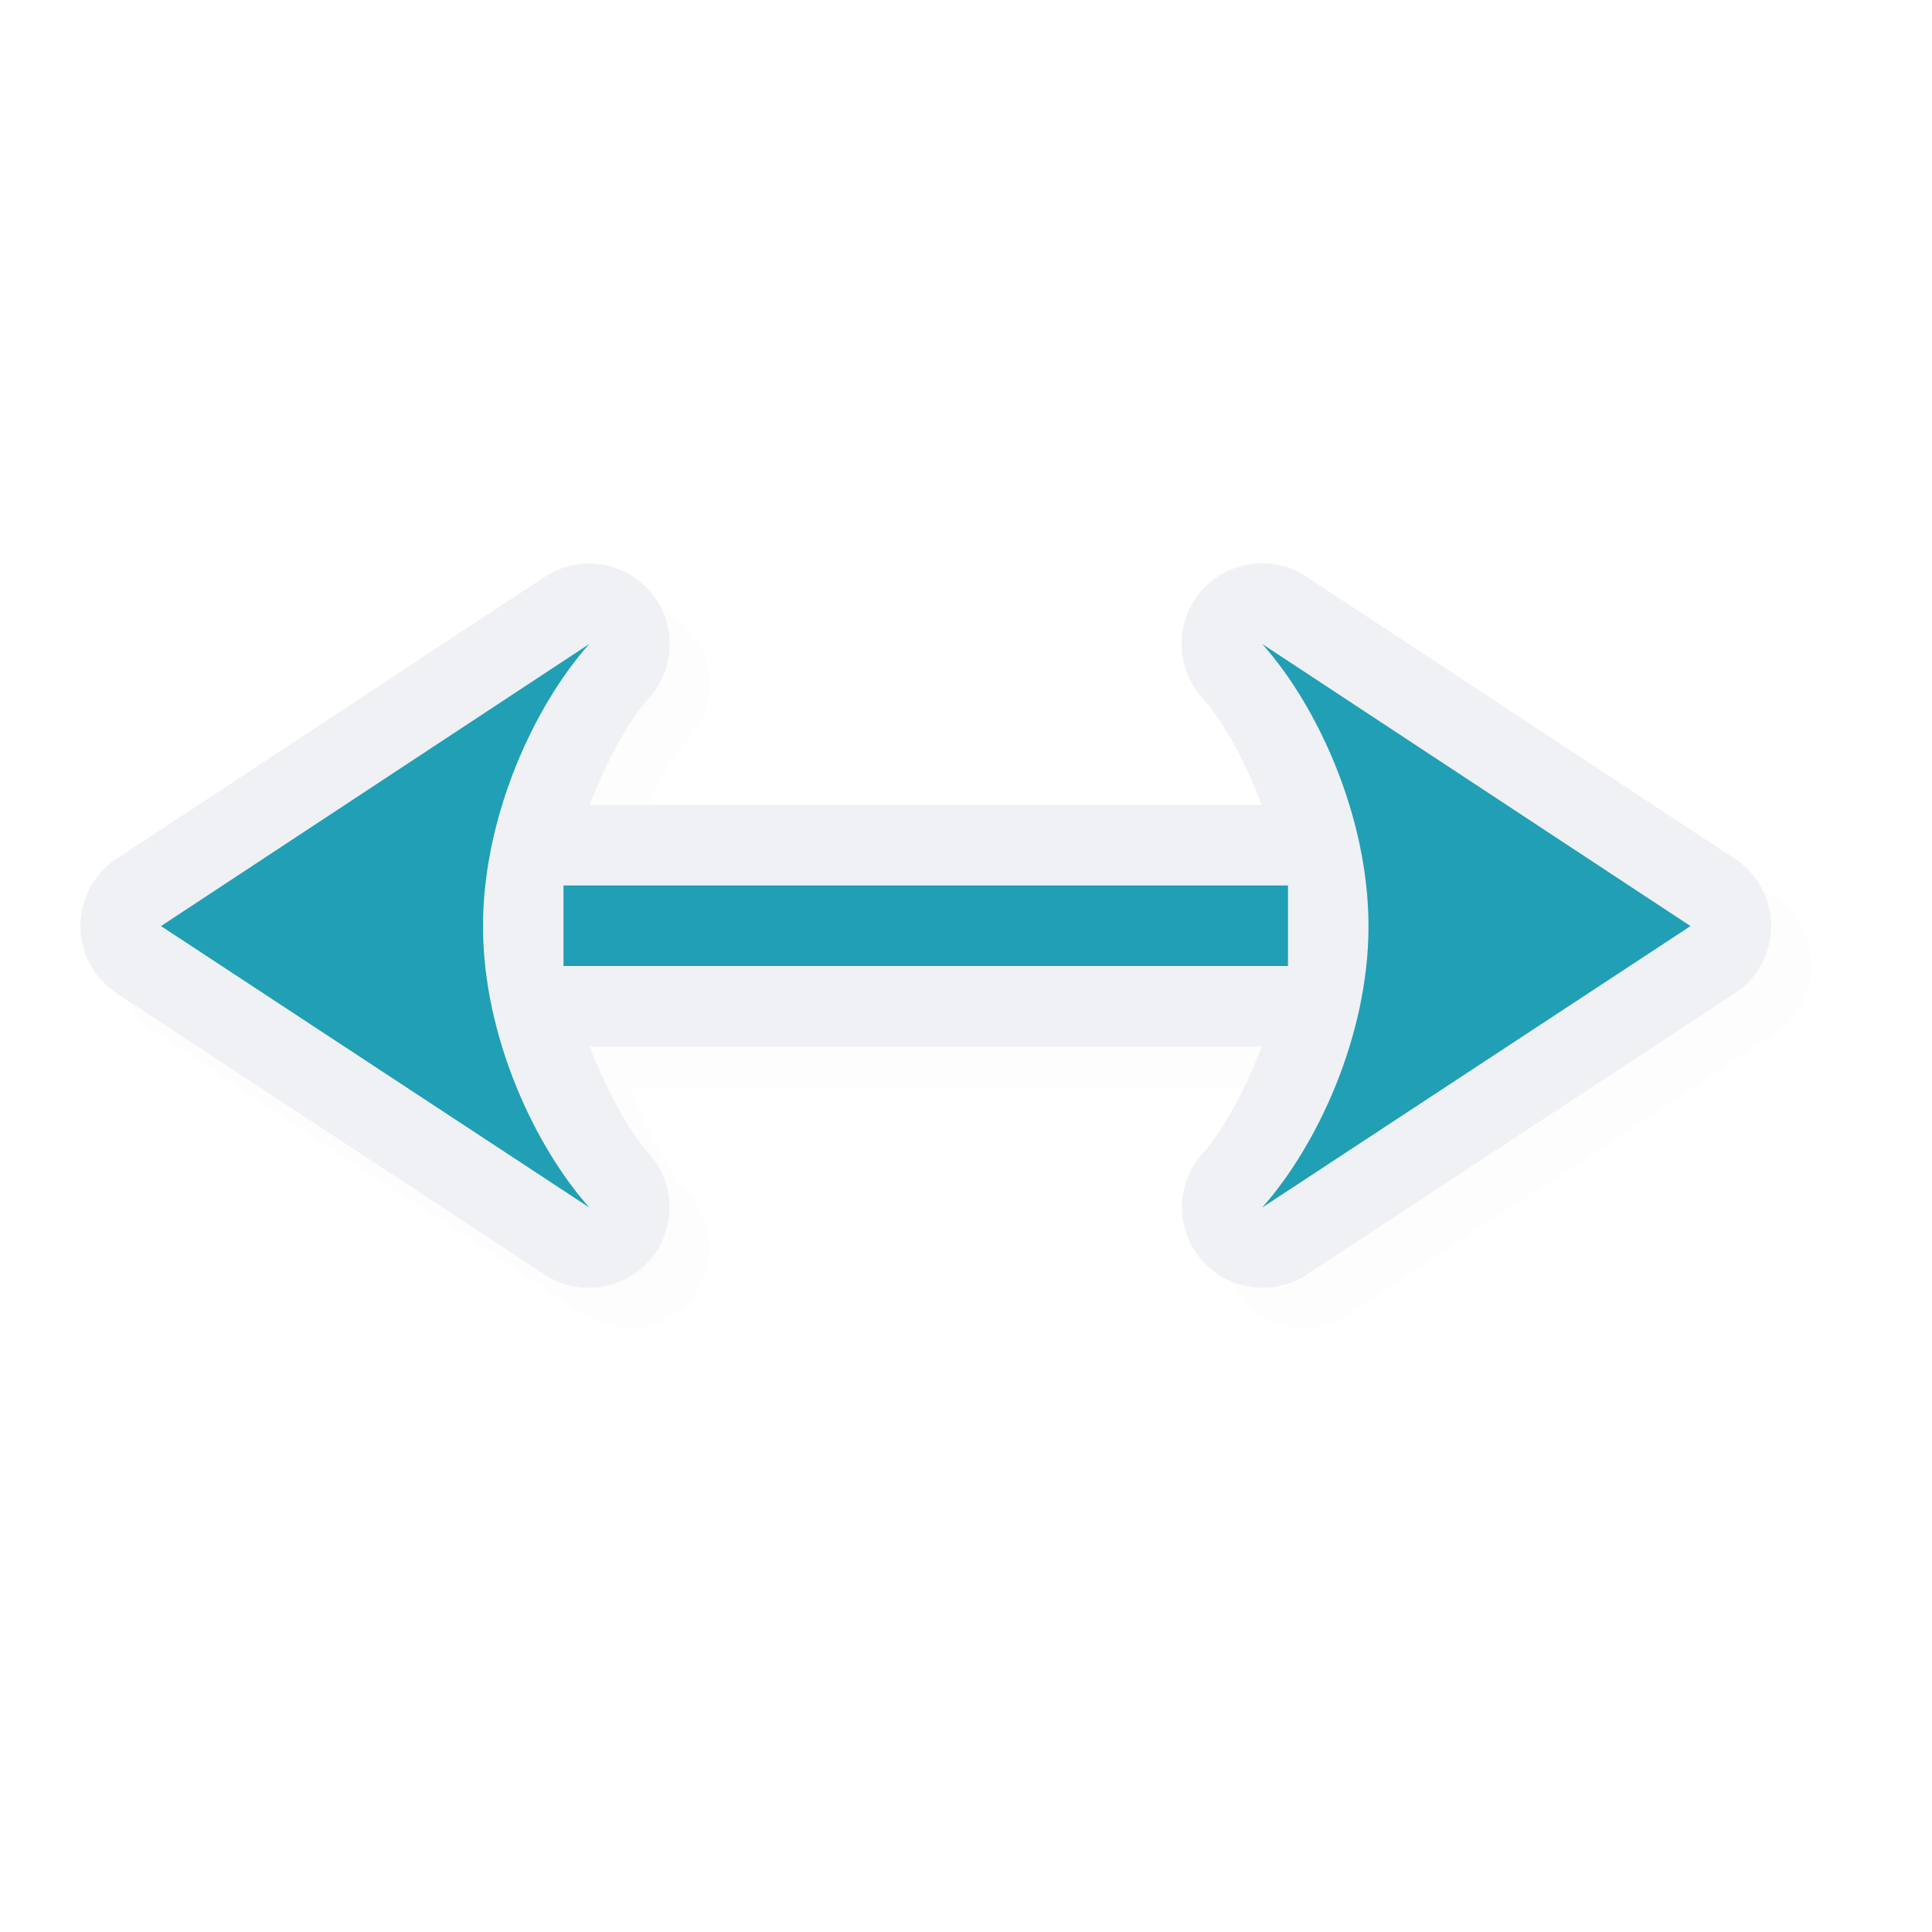 <?xml version="1.0" encoding="UTF-8" standalone="no"?>
<svg
   id="svg5327"
   width="24"
   height="24"
   version="1.1"
   sodipodi:docname="size_hor_24.svg"
   inkscape:version="1.1.2 (0a00cf5339, 2022-02-04)"
   xmlns:inkscape="http://www.inkscape.org/namespaces/inkscape"
   xmlns:sodipodi="http://sodipodi.sourceforge.net/DTD/sodipodi-0.dtd"
   xmlns="http://www.w3.org/2000/svg"
   xmlns:svg="http://www.w3.org/2000/svg">
  <path
     style="color:#000000;opacity:0.1;fill:#000000;fill-opacity:1;stroke-linecap:round;stroke-linejoin:round;-inkscape-stroke:none;filter:url(#filter1477)"
     d="M 8.189,7.572 A 1,1 0 0 0 7.269,7.664 L 1.949,11.168 a 1,1 0 0 0 0.002,1.672 l 5.32,3.496 a 1,1 0 0 0 1.295,-1.5 C 8.305,14.543 8.037,14.05 7.826,13.5 h 8.348 c -0.211,0.55 -0.479,1.043 -0.74,1.336 a 1,1 0 0 0 1.295,1.5 l 5.32,-3.496 a 1,1 0 0 0 0.002,-1.672 L 16.73,7.664 a 1,1 0 0 0 -1.297,1.502 c 0.26,0.29 0.53,0.782 0.74,1.334 H 7.826 C 8.036,9.948 8.307,9.456 8.566,9.166 A 1,1 0 0 0 8.189,7.572 Z M 5.676,11.111 c -0.047,0.305 -0.176,0.573 -0.176,0.893 -1.929e-4,0.319 0.129,0.586 0.176,0.891 L 4.32,12.004 Z m 12.648,0 1.355,0.893 -1.355,0.891 c 0.047,-0.304 0.176,-0.571 0.176,-0.891 -2.03e-4,-0.319 -0.129,-0.588 -0.176,-0.893 z"
     id="path1439" />
  <path
     style="color:#000000;fill:#EFF1F5;stroke-linecap:round;stroke-linejoin:round;-inkscape-stroke:none;fill-opacity:1"
     d="M 7.689,7.072 A 1,1 0 0 0 6.77,7.164 L 1.449,10.668 a 1,1 0 0 0 0.002,1.672 l 5.32,3.496 a 1,1 0 0 0 1.295,-1.5 C 7.806,14.043 7.537,13.55 7.326,13 h 8.348 c -0.211,0.55 -0.479,1.043 -0.74,1.336 a 1,1 0 0 0 1.295,1.5 l 5.32,-3.496 a 1,1 0 0 0 0.002,-1.672 L 16.23,7.164 A 1,1 0 0 0 14.934,8.666 C 15.193,8.956 15.464,9.448 15.674,10 H 7.326 C 7.536,9.448 7.807,8.956 8.066,8.666 A 1,1 0 0 0 7.689,7.072 Z M 5.176,10.611 C 5.129,10.916 5,11.185 5,11.504 c -1.929e-4,0.319 0.129,0.586 0.176,0.891 L 3.82,11.504 Z m 12.648,0 1.355,0.893 -1.355,0.891 C 17.871,12.09 18,11.823 18,11.504 18,11.185 17.871,10.916 17.824,10.611 Z"
     id="path1379" />
  <path
     id="path994"
     style="fill:#209FB5;fill-opacity:1;stroke:none;stroke-width:0;stroke-linecap:round;stroke-linejoin:round;stroke-miterlimit:4;stroke-dasharray:none;stroke-dashoffset:0;stroke-opacity:1;paint-order:normal"
     d="M 7.32,8 2,11.504 7.32,15 C 6.646,14.242 5.999,12.875 6,11.504 6.001,10.133 6.642,8.758 7.32,8 Z M 15.68,8 C 16.358,8.758 16.999,10.133 17,11.504 17.001,12.875 16.354,14.242 15.68,15 L 21,11.504 Z M 7,11 v 1 h 9 v -1 z"
     sodipodi:nodetypes="ccccccccccccccc" />
  <sodipodi:namedview
     id="namedview13"
     pagecolor="#ffffff"
     bordercolor="#666666"
     borderopacity="1.0"
     inkscape:pageshadow="2"
     inkscape:pageopacity="0.0"
     inkscape:pagecheckerboard="0"
     showgrid="true"
     inkscape:zoom="17.31"
     inkscape:cx="13.229347"
     inkscape:cy="16.002311"
     inkscape:window-width="1896"
     inkscape:window-height="1020"
     inkscape:window-x="9"
     inkscape:window-y="45"
     inkscape:window-maximized="1"
     inkscape:current-layer="svg5327">
    <inkscape:grid
       type="xygrid"
       id="grid1372" />
  </sodipodi:namedview>
  <defs
     id="defs5329">
    <filter
       id="filter937"
       style="color-interpolation-filters:sRGB"
       width="1.152"
       height="1.099"
       x="-0.08"
       y="-0.05">
      <feGaussianBlur
         id="feGaussianBlur939"
         stdDeviation=".413" />
    </filter>
    <filter
       id="filter939"
       style="color-interpolation-filters:sRGB"
       width="1.12"
       height="1.12"
       x="-0.06"
       y="-0.06">
      <feGaussianBlur
         id="feGaussianBlur941"
         stdDeviation=".675" />
    </filter>
    <filter
       id="filter820"
       style="color-interpolation-filters:sRGB"
       width="1.144"
       height="1.144"
       x="-0.072"
       y="-0.072">
      <feGaussianBlur
         id="feGaussianBlur822"
         stdDeviation=".81" />
    </filter>
    <filter
       inkscape:collect="always"
       style="color-interpolation-filters:sRGB"
       id="filter1477"
       x="-0.016"
       y="-0.038"
       width="1.032"
       height="1.076">
      <feGaussianBlur
         inkscape:collect="always"
         stdDeviation="0.142"
         id="feGaussianBlur1479" />
    </filter>
  </defs>
</svg>
